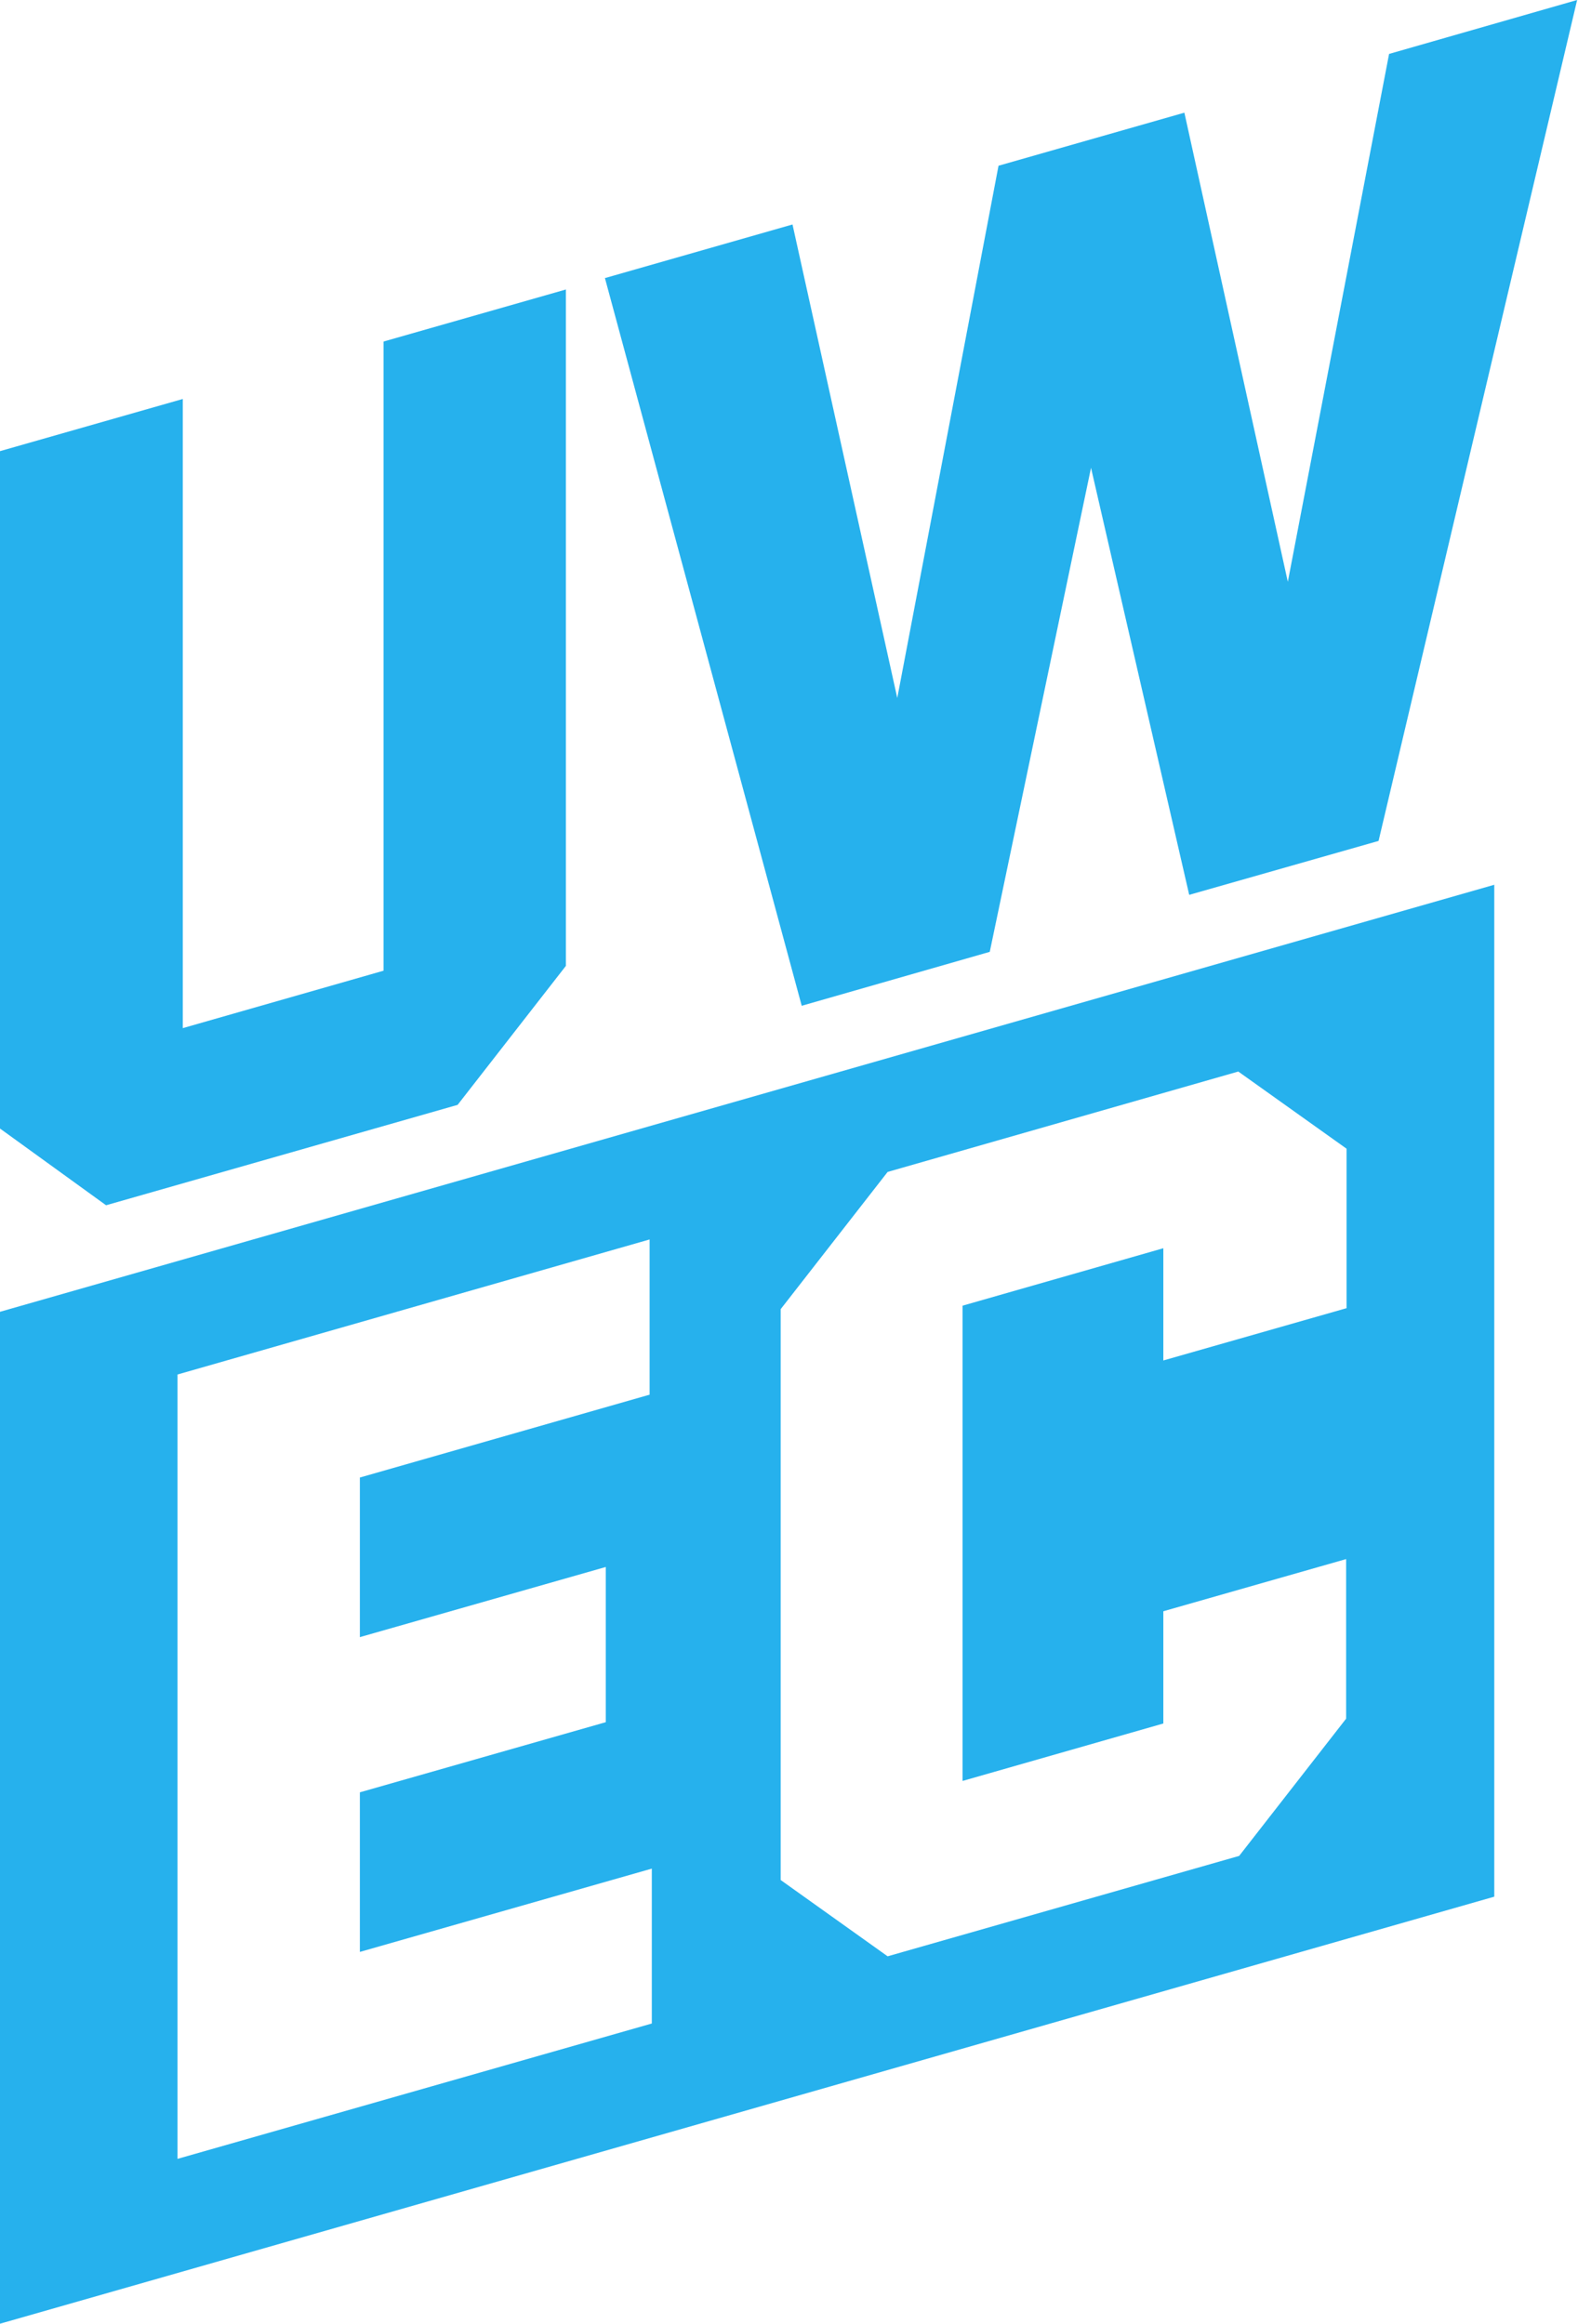 <?xml version="1.0" encoding="UTF-8"?><svg id="Layer_2" xmlns="http://www.w3.org/2000/svg" viewBox="0 0 36 53"><defs><style>.cls-1{fill:#26b1ed;stroke-width:0px;}</style></defs><g id="Layer_1-2"><g id="Property_1_Sky_Blue"><path id="Vector" class="cls-1" d="m12.91,6.6v15.43l-2.47,3.17-8.02,2.29-2.42-1.75v-15.45l4.17-1.19v14.35l4.58-1.31V7.79l4.17-1.19h0Z"/><path id="Vector_2" class="cls-1" d="m13.81,6.34l4.27-1.22,2.39,10.8,2.31-12.14,4.24-1.21,2.36,10.7,2.31-12.04,4.29-1.23-4.53,19.18-4.32,1.23-2.24-9.74-2.31,11.04-4.29,1.23L13.8,6.34h0Z"/><path id="Vector_3" class="cls-1" d="m0,29.92v23.08l34.09-9.74v-23.08L0,29.92Zm14.88,16.23l-10.83,3.09v-17.89l10.77-3.08v3.54l-6.61,1.89v3.64l5.61-1.6v3.54l-5.61,1.6v3.64l6.66-1.9v3.54h0Zm15.83-16.31l-4.17,1.19v-2.56l-4.58,1.31v10.84l4.58-1.31v-2.56l4.17-1.19v3.64l-2.44,3.13-8.02,2.29-2.44-1.74v-13.02l2.44-3.13,8-2.29,2.47,1.76v3.64h0Z"/></g></g></svg>